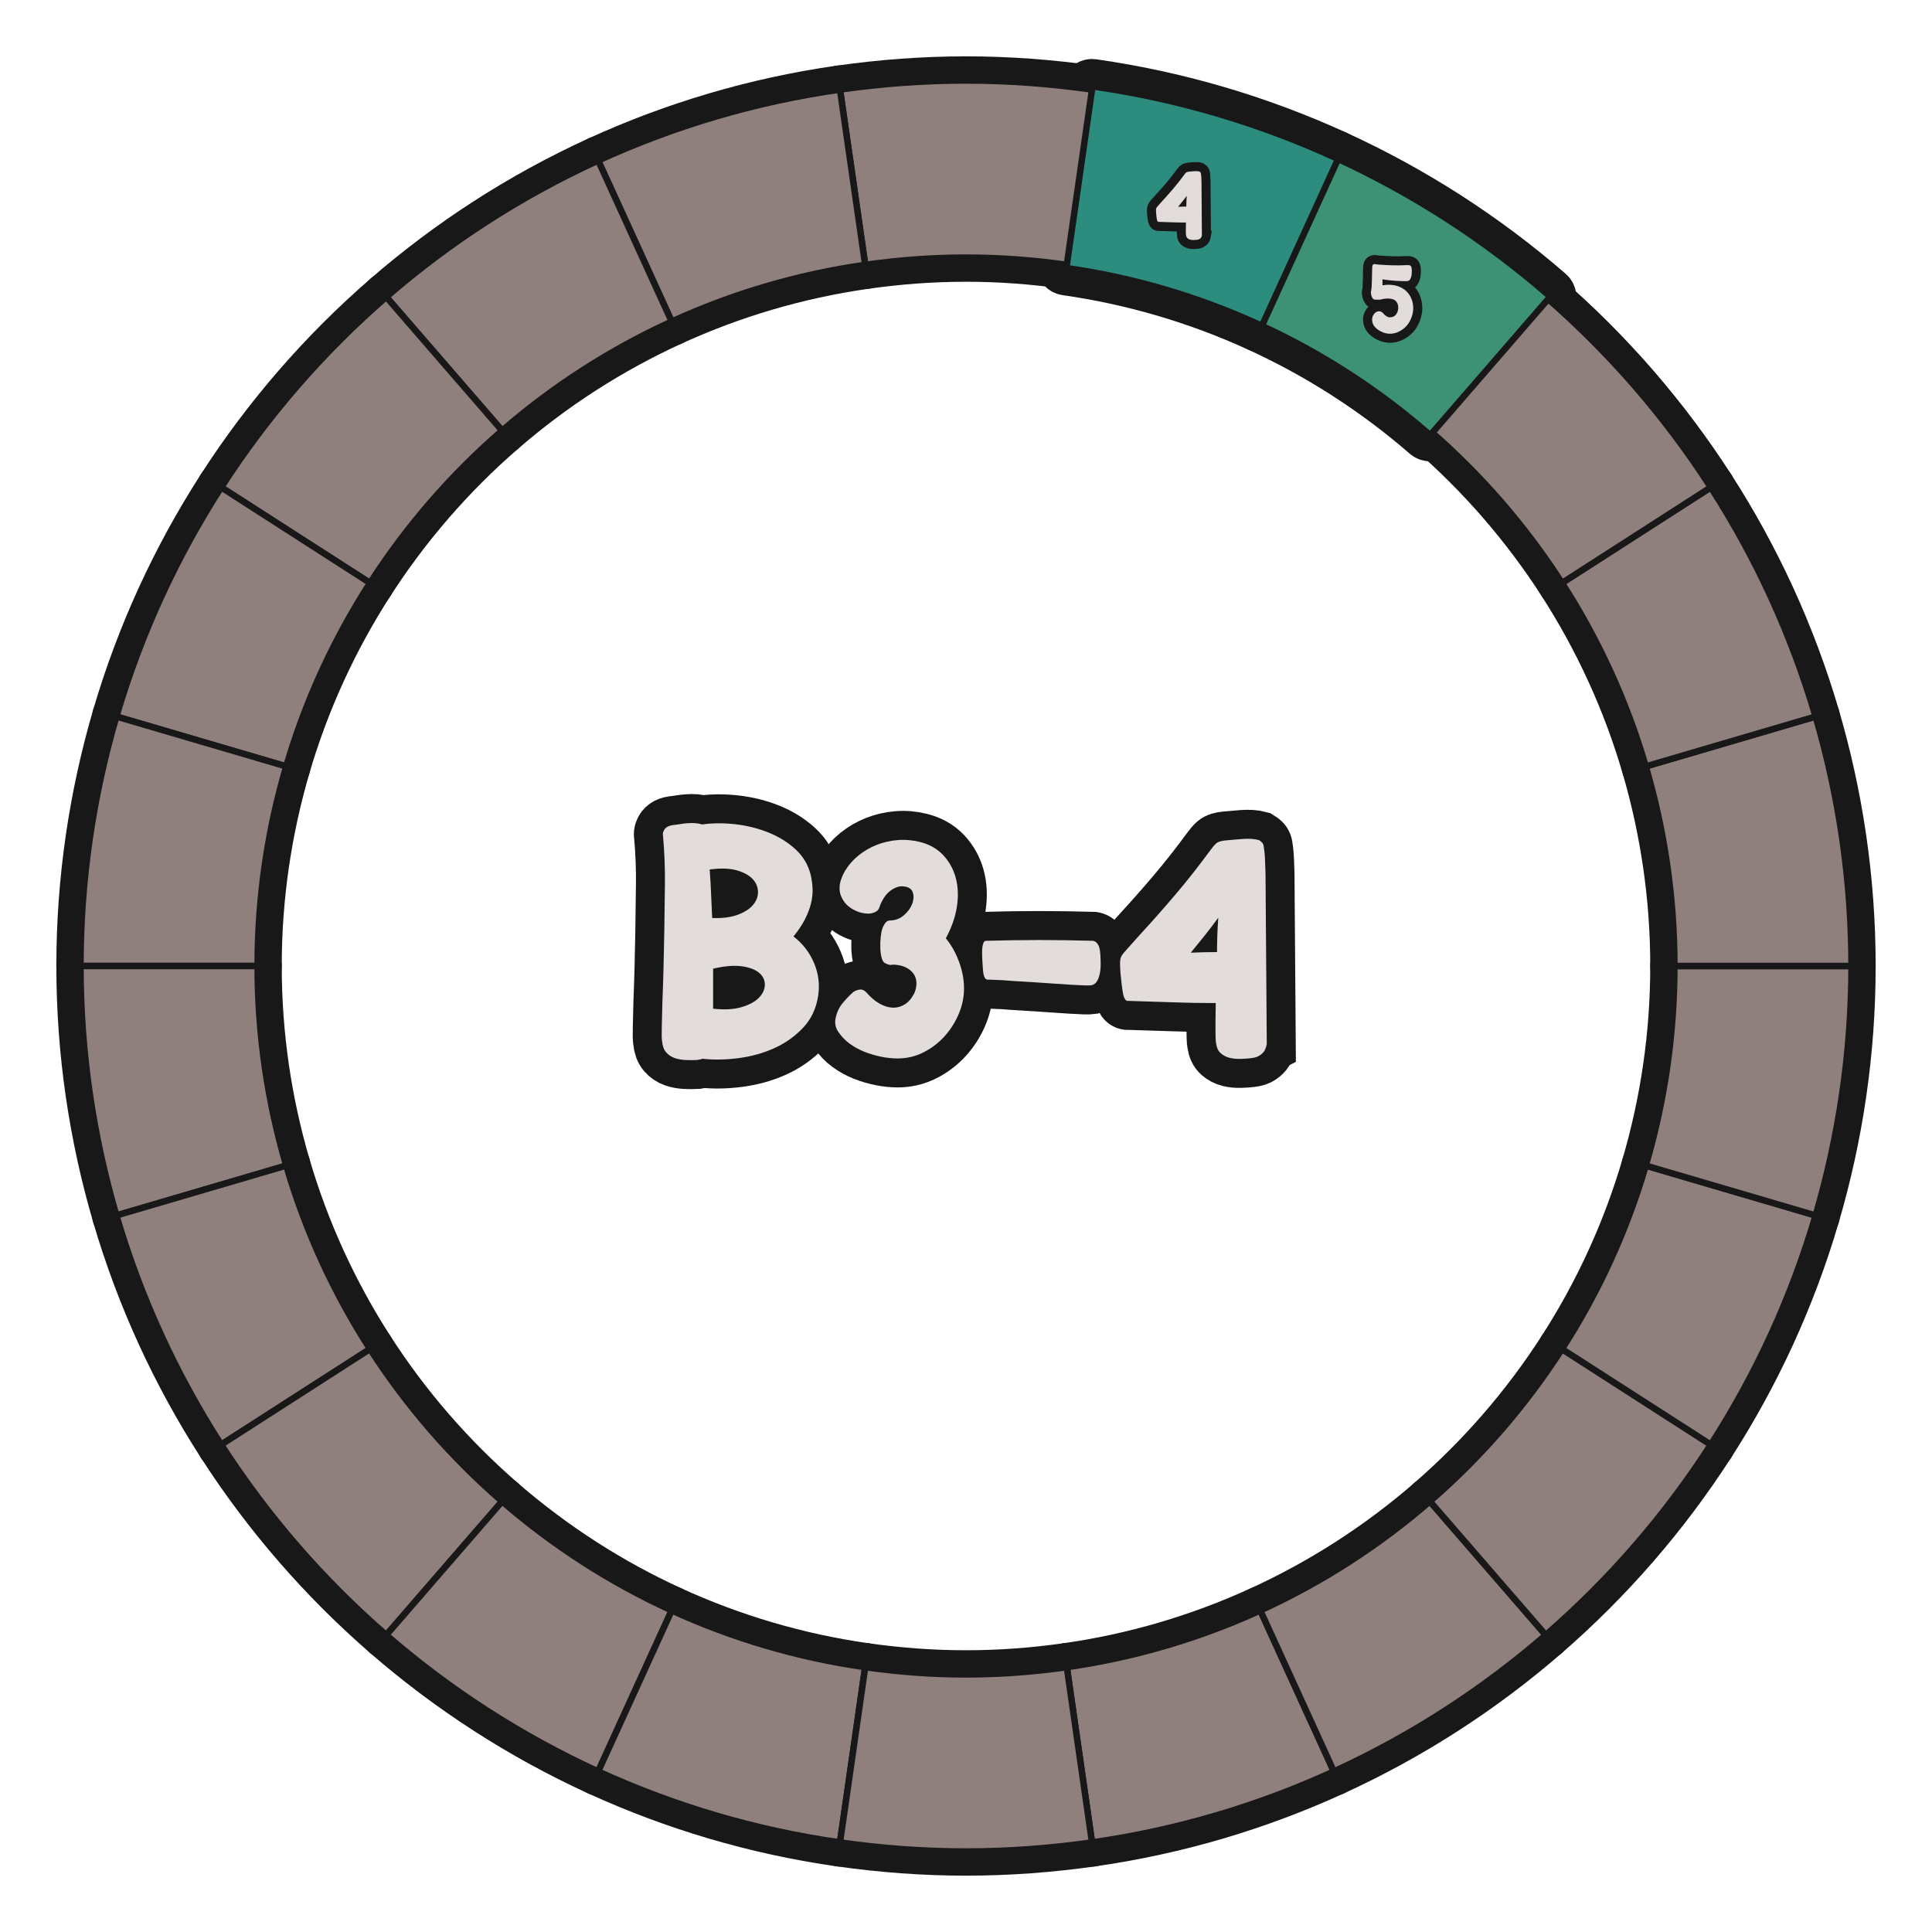 <?xml version="1.0" encoding="UTF-8"?>
<svg id="Layer_1" data-name="Layer 1" xmlns="http://www.w3.org/2000/svg" width="600" height="600" xmlns:xlink="http://www.w3.org/1999/xlink" viewBox="0 0 600 600">
  <g id="pie_with_links_-3" data-name="pie (with links)">
    <g>
      <g>
        <path d="M246.424,290.819c2.849,2.202,4.97,4.939,6.363,8.209,1.392,3.271,1.829,6.654,1.312,10.151-.583,3.951-2.137,7.271-4.663,9.958-2.526,2.688-5.505,4.809-8.938,6.362-3.434,1.555-7.14,2.592-11.123,3.109-3.983.518-7.723.583-11.221.194-.325.129-.616.21-.874.243-.26.031-.551.08-.875.146-1.166.063-2.365.063-3.594,0-1.231-.065-2.349-.276-3.352-.632-1.005-.355-1.863-.938-2.575-1.748-.713-.81-1.134-1.959-1.263-3.449-.13-.712-.163-2.152-.097-4.322.063-2.17.129-4.81.194-7.918.129-3.172.243-6.621.34-10.346s.178-7.464.243-11.221c.063-4.922.129-9.875.194-14.863.064-4.986-.13-10.006-.583-15.059-.131-.582-.065-1.1.194-1.554.129-.389.42-.761.874-1.117.453-.354,1.132-.599,2.04-.729.647-.063,1.36-.161,2.137-.292.777-.129,1.586-.226,2.429-.291.841-.063,1.651-.063,2.429,0,.777.065,1.457.194,2.04.389,3.303-.452,6.767-.469,10.395-.049,3.626.422,7.043,1.279,10.249,2.574,3.206,1.297,5.99,3.029,8.354,5.197,2.364,2.171,3.935,4.809,4.712,7.918.323,1.359.518,2.785.583,4.274.063,1.491-.097,3.028-.486,4.614-.389,1.588-1.02,3.239-1.895,4.955-.874,1.717-2.057,3.481-3.546,5.294ZM221.167,285.088c3.108.131,5.731-.194,7.869-.972s3.74-1.798,4.809-3.06c1.069-1.264,1.586-2.639,1.555-4.129-.034-1.489-.6-2.817-1.7-3.983-1.102-1.165-2.753-2.056-4.955-2.671-2.202-.615-4.988-.695-8.354-.243.194,2.525.34,5.02.437,7.479.097,2.463.209,4.988.34,7.578ZM221.458,313.26c3.497.389,6.443.229,8.84-.485,2.395-.712,4.192-1.683,5.392-2.915,1.197-1.229,1.812-2.557,1.846-3.982.032-1.424-.534-2.654-1.7-3.691-1.166-1.035-2.948-1.732-5.343-2.089-2.397-.354-5.409-.112-9.035.729v12.435Z" fill="none" stroke="#181818" stroke-width="18"/>
        <path d="M293.734,291.402c1.878,2.268,3.352,5.003,4.42,8.209,1.068,3.205,1.44,6.363,1.117,9.472-.26,2.396-.972,4.776-2.137,7.14-1.166,2.365-2.656,4.469-4.469,6.314-1.814,1.846-3.903,3.337-6.266,4.469-2.365,1.135-4.906,1.701-7.626,1.701-1.685,0-3.4-.18-5.148-.535-1.749-.355-3.449-.857-5.101-1.506-1.651-.646-3.19-1.488-4.614-2.525-1.425-1.035-2.591-2.234-3.497-3.595-.972-1.36-1.263-2.849-.875-4.468.389-1.812,1.149-3.385,2.283-4.713,1.133-1.326,2.186-2.412,3.158-3.254.518-.389,1.166-.646,1.943-.777.777-.129,1.521.194,2.234.972,1.166,1.36,2.428,2.445,3.789,3.255,1.36.811,2.703,1.263,4.032,1.359,1.327.098,2.589-.193,3.789-.874,1.198-.681,2.218-1.798,3.06-3.352.452-.906.712-1.878.777-2.915.063-1.035-.131-1.99-.583-2.865-.454-.875-1.199-1.618-2.234-2.234-1.037-.615-2.397-.986-4.08-1.117-.131.065-.228.082-.292.049-.065-.032-.131-.049-.194-.049h-.194c-.065.065-.13.098-.194.098h-.389c-.194-.064-.405-.113-.631-.146-.228-.031-.405-.111-.534-.242-.713-.195-1.199-.777-1.458-1.749-.259-.972-.405-2.04-.437-3.206-.033-1.166.015-2.314.146-3.448.129-1.133.291-1.958.485-2.478.258-.712.583-1.312.972-1.797.389-.486.841-.729,1.36-.729,1.618,0,3.043-.518,4.274-1.555,1.229-1.035,2.104-2.201,2.623-3.497.518-1.295.598-2.509.243-3.644-.357-1.132-1.345-1.764-2.963-1.895-1.102-.129-2.283.211-3.545,1.021-1.263.811-2.316,2.057-3.158,3.74-.325.647-.583,1.28-.777,1.895-.194.616-.68,1.085-1.458,1.408-.648.26-1.263.389-1.846.389-1.879,0-3.676-.55-5.392-1.651-1.717-1.101-2.866-2.654-3.449-4.663-.259-1.229-.228-2.429.097-3.595.323-1.166.809-2.298,1.458-3.4,1.1-1.812,2.492-3.399,4.177-4.76,1.683-1.359,3.546-2.443,5.586-3.254,2.04-.809,4.209-1.312,6.509-1.506,2.298-.194,4.614,0,6.946.582,2.915.714,5.31,2.058,7.189,4.032,1.877,1.977,3.189,4.323,3.935,7.043.744,2.72.874,5.7.388,8.938-.485,3.239-1.636,6.542-3.449,9.909Z" fill="none" stroke="#181818" stroke-width="18"/>
        <path d="M306.168,292.18c11.075-.324,22.181-.324,33.321,0,.389.064.744.26,1.068.582.324.325.583.763.777,1.312.194.551.323,1.344.389,2.379.063.973.097,1.992.097,3.061s-.097,2.057-.292,2.963c-.194.908-.486,1.668-.875,2.283-.388.616-.939,1.02-1.651,1.215-.389.064-1.134.082-2.234.049-1.102-.033-2.429-.098-3.983-.195-1.554-.097-3.271-.209-5.149-.34-1.879-.129-3.789-.258-5.731-.389-1.879-.129-3.708-.242-5.489-.34-1.782-.098-3.385-.209-4.809-.34-1.685-.064-3.239-.129-4.663-.194-.26.065-.519,0-.777-.194-.194-.129-.374-.404-.534-.826-.163-.42-.276-1.02-.34-1.797-.065-.777-.13-1.684-.194-2.721-.065-1.035-.097-2.039-.097-3.011s.097-1.798.291-2.478c.194-.68.486-1.02.875-1.02Z" fill="none" stroke="#181818" stroke-width="18"/>
        <path d="M393.405,324.238c-.13.713-.357,1.393-.68,2.039-.325.52-.811,1.006-1.457,1.457-.648.455-1.522.744-2.623.875-1.102.129-2.251.209-3.449.242-1.199.032-2.316-.082-3.352-.34-1.037-.26-1.943-.729-2.72-1.408-.777-.68-1.263-1.7-1.457-3.061-.13-.711-.194-2.168-.194-4.371,0-2.201.032-4.921.097-8.16-4.469,0-8.954-.08-13.455-.243-4.502-.161-9.083-.307-13.746-.437-.194.064-.422,0-.68-.195-.194-.129-.389-.42-.583-.874-.194-.452-.356-1.132-.486-2.04-.065-.452-.162-1.181-.292-2.186-.13-1.004-.243-2.072-.34-3.206-.097-1.132-.146-2.2-.146-3.206,0-1.003.161-1.764.485-2.283.258-.451.906-1.246,1.943-2.379,1.035-1.133,2.298-2.541,3.789-4.227,3.755-4.08,7.447-8.258,11.075-12.531,3.626-4.275,7.221-8.841,10.783-13.698.646-.906,1.246-1.603,1.797-2.089.549-.485,1.538-.792,2.963-.922,1.36-.13,3.06-.275,5.1-.438,2.04-.161,3.772-.049,5.197.34.323.194.631.438.923.729s.469.664.534,1.117c.258,1.619.404,3.143.438,4.566.032,1.425.08,2.785.146,4.08l.389,52.848ZM369.799,295.871c1.36-.064,2.72-.112,4.08-.146,1.36-.031,2.72-.048,4.08-.048,0-1.749.032-3.497.097-5.246.064-1.749.161-3.562.292-5.44-1.36,1.879-2.753,3.709-4.177,5.489-1.425,1.782-2.883,3.579-4.372,5.392Z" fill="none" stroke="#181818" stroke-width="18"/>
      </g>
      <g>
        <path d="M246.424,290.819c2.849,2.202,4.97,4.939,6.363,8.209,1.392,3.271,1.829,6.654,1.312,10.151-.583,3.951-2.137,7.271-4.663,9.958-2.526,2.688-5.505,4.809-8.938,6.362-3.434,1.555-7.14,2.592-11.123,3.109-3.983.518-7.723.583-11.221.194-.325.129-.616.21-.874.243-.26.031-.551.08-.875.146-1.166.063-2.365.063-3.594,0-1.231-.065-2.349-.276-3.352-.632-1.005-.355-1.863-.938-2.575-1.748-.713-.81-1.134-1.959-1.263-3.449-.13-.712-.163-2.152-.097-4.322.063-2.17.129-4.81.194-7.918.129-3.172.243-6.621.34-10.346s.178-7.464.243-11.221c.063-4.922.129-9.875.194-14.863.064-4.986-.13-10.006-.583-15.059-.131-.582-.065-1.1.194-1.554.129-.389.42-.761.874-1.117.453-.354,1.132-.599,2.04-.729.647-.063,1.36-.161,2.137-.292.777-.129,1.586-.226,2.429-.291.841-.063,1.651-.063,2.429,0,.777.065,1.457.194,2.04.389,3.303-.452,6.767-.469,10.395-.049,3.626.422,7.043,1.279,10.249,2.574,3.206,1.297,5.99,3.029,8.354,5.197,2.364,2.171,3.935,4.809,4.712,7.918.323,1.359.518,2.785.583,4.274.063,1.491-.097,3.028-.486,4.614-.389,1.588-1.02,3.239-1.895,4.955-.874,1.717-2.057,3.481-3.546,5.294ZM221.167,285.088c3.108.131,5.731-.194,7.869-.972s3.74-1.798,4.809-3.06c1.069-1.264,1.586-2.639,1.555-4.129-.034-1.489-.6-2.817-1.7-3.983-1.102-1.165-2.753-2.056-4.955-2.671-2.202-.615-4.988-.695-8.354-.243.194,2.525.34,5.02.437,7.479.097,2.463.209,4.988.34,7.578ZM221.458,313.26c3.497.389,6.443.229,8.84-.485,2.395-.712,4.192-1.683,5.392-2.915,1.197-1.229,1.812-2.557,1.846-3.982.032-1.424-.534-2.654-1.7-3.691-1.166-1.035-2.948-1.732-5.343-2.089-2.397-.354-5.409-.112-9.035.729v12.435Z" fill="#231f20" stroke-width="0"/>
        <path d="M293.734,291.402c1.878,2.268,3.352,5.003,4.42,8.209,1.068,3.205,1.44,6.363,1.117,9.472-.26,2.396-.972,4.776-2.137,7.14-1.166,2.365-2.656,4.469-4.469,6.314-1.814,1.846-3.903,3.337-6.266,4.469-2.365,1.135-4.906,1.701-7.626,1.701-1.685,0-3.4-.18-5.148-.535-1.749-.355-3.449-.857-5.101-1.506-1.651-.646-3.19-1.488-4.614-2.525-1.425-1.035-2.591-2.234-3.497-3.595-.972-1.36-1.263-2.849-.875-4.468.389-1.812,1.149-3.385,2.283-4.713,1.133-1.326,2.186-2.412,3.158-3.254.518-.389,1.166-.646,1.943-.777.777-.129,1.521.194,2.234.972,1.166,1.36,2.428,2.445,3.789,3.255,1.36.811,2.703,1.263,4.032,1.359,1.327.098,2.589-.193,3.789-.874,1.198-.681,2.218-1.798,3.06-3.352.452-.906.712-1.878.777-2.915.063-1.035-.131-1.99-.583-2.865-.454-.875-1.199-1.618-2.234-2.234-1.037-.615-2.397-.986-4.08-1.117-.131.065-.228.082-.292.049-.065-.032-.131-.049-.194-.049h-.194c-.065.065-.13.098-.194.098h-.389c-.194-.064-.405-.113-.631-.146-.228-.031-.405-.111-.534-.242-.713-.195-1.199-.777-1.458-1.749-.259-.972-.405-2.04-.437-3.206-.033-1.166.015-2.314.146-3.448.129-1.133.291-1.958.485-2.478.258-.712.583-1.312.972-1.797.389-.486.841-.729,1.36-.729,1.618,0,3.043-.518,4.274-1.555,1.229-1.035,2.104-2.201,2.623-3.497.518-1.295.598-2.509.243-3.644-.357-1.132-1.345-1.764-2.963-1.895-1.102-.129-2.283.211-3.545,1.021-1.263.811-2.316,2.057-3.158,3.74-.325.647-.583,1.28-.777,1.895-.194.616-.68,1.085-1.458,1.408-.648.26-1.263.389-1.846.389-1.879,0-3.676-.55-5.392-1.651-1.717-1.101-2.866-2.654-3.449-4.663-.259-1.229-.228-2.429.097-3.595.323-1.166.809-2.298,1.458-3.4,1.1-1.812,2.492-3.399,4.177-4.76,1.683-1.359,3.546-2.443,5.586-3.254,2.04-.809,4.209-1.312,6.509-1.506,2.298-.194,4.614,0,6.946.582,2.915.714,5.31,2.058,7.189,4.032,1.877,1.977,3.189,4.323,3.935,7.043.744,2.72.874,5.7.388,8.938-.485,3.239-1.636,6.542-3.449,9.909Z" fill="#231f20" stroke-width="0"/>
        <path d="M306.168,292.18c11.075-.324,22.181-.324,33.321,0,.389.064.744.26,1.068.582.324.325.583.763.777,1.312.194.551.323,1.344.389,2.379.063.973.097,1.992.097,3.061s-.097,2.057-.292,2.963c-.194.908-.486,1.668-.875,2.283-.388.616-.939,1.02-1.651,1.215-.389.064-1.134.082-2.234.049-1.102-.033-2.429-.098-3.983-.195-1.554-.097-3.271-.209-5.149-.34-1.879-.129-3.789-.258-5.731-.389-1.879-.129-3.708-.242-5.489-.34-1.782-.098-3.385-.209-4.809-.34-1.685-.064-3.239-.129-4.663-.194-.26.065-.519,0-.777-.194-.194-.129-.374-.404-.534-.826-.163-.42-.276-1.02-.34-1.797-.065-.777-.13-1.684-.194-2.721-.065-1.035-.097-2.039-.097-3.011s.097-1.798.291-2.478c.194-.68.486-1.02.875-1.02Z" fill="#231f20" stroke-width="0"/>
        <path d="M393.405,324.238c-.13.713-.357,1.393-.68,2.039-.325.52-.811,1.006-1.457,1.457-.648.455-1.522.744-2.623.875-1.102.129-2.251.209-3.449.242-1.199.032-2.316-.082-3.352-.34-1.037-.26-1.943-.729-2.72-1.408-.777-.68-1.263-1.7-1.457-3.061-.13-.711-.194-2.168-.194-4.371,0-2.201.032-4.921.097-8.16-4.469,0-8.954-.08-13.455-.243-4.502-.161-9.083-.307-13.746-.437-.194.064-.422,0-.68-.195-.194-.129-.389-.42-.583-.874-.194-.452-.356-1.132-.486-2.04-.065-.452-.162-1.181-.292-2.186-.13-1.004-.243-2.072-.34-3.206-.097-1.132-.146-2.2-.146-3.206,0-1.003.161-1.764.485-2.283.258-.451.906-1.246,1.943-2.379,1.035-1.133,2.298-2.541,3.789-4.227,3.755-4.08,7.447-8.258,11.075-12.531,3.626-4.275,7.221-8.841,10.783-13.698.646-.906,1.246-1.603,1.797-2.089.549-.485,1.538-.792,2.963-.922,1.36-.13,3.06-.275,5.1-.438,2.04-.161,3.772-.049,5.197.34.323.194.631.438.923.729s.469.664.534,1.117c.258,1.619.404,3.143.438,4.566.032,1.425.08,2.785.146,4.08l.389,52.848ZM369.799,295.871c1.36-.064,2.72-.112,4.08-.146,1.36-.031,2.72-.048,4.08-.048,0-1.749.032-3.497.097-5.246.064-1.749.161-3.562.292-5.44-1.36,1.879-2.753,3.709-4.177,5.489-1.425,1.782-2.883,3.579-4.372,5.392Z" fill="#231f20" stroke-width="0"/>
      </g>
      <g>
        <path d="M246.424,290.819c2.849,2.202,4.97,4.939,6.363,8.209,1.392,3.271,1.829,6.654,1.312,10.151-.583,3.951-2.137,7.271-4.663,9.958-2.526,2.688-5.505,4.809-8.938,6.362-3.434,1.555-7.14,2.592-11.123,3.109-3.983.518-7.723.583-11.221.194-.325.129-.616.21-.874.243-.26.031-.551.08-.875.146-1.166.063-2.365.063-3.594,0-1.231-.065-2.349-.276-3.352-.632-1.005-.355-1.863-.938-2.575-1.748-.713-.81-1.134-1.959-1.263-3.449-.13-.712-.163-2.152-.097-4.322.063-2.17.129-4.81.194-7.918.129-3.172.243-6.621.34-10.346s.178-7.464.243-11.221c.063-4.922.129-9.875.194-14.863.064-4.986-.13-10.006-.583-15.059-.131-.582-.065-1.1.194-1.554.129-.389.42-.761.874-1.117.453-.354,1.132-.599,2.04-.729.647-.063,1.36-.161,2.137-.292.777-.129,1.586-.226,2.429-.291.841-.063,1.651-.063,2.429,0,.777.065,1.457.194,2.04.389,3.303-.452,6.767-.469,10.395-.049,3.626.422,7.043,1.279,10.249,2.574,3.206,1.297,5.99,3.029,8.354,5.197,2.364,2.171,3.935,4.809,4.712,7.918.323,1.359.518,2.785.583,4.274.063,1.491-.097,3.028-.486,4.614-.389,1.588-1.02,3.239-1.895,4.955-.874,1.717-2.057,3.481-3.546,5.294ZM221.167,285.088c3.108.131,5.731-.194,7.869-.972s3.74-1.798,4.809-3.06c1.069-1.264,1.586-2.639,1.555-4.129-.034-1.489-.6-2.817-1.7-3.983-1.102-1.165-2.753-2.056-4.955-2.671-2.202-.615-4.988-.695-8.354-.243.194,2.525.34,5.02.437,7.479.097,2.463.209,4.988.34,7.578ZM221.458,313.26c3.497.389,6.443.229,8.84-.485,2.395-.712,4.192-1.683,5.392-2.915,1.197-1.229,1.812-2.557,1.846-3.982.032-1.424-.534-2.654-1.7-3.691-1.166-1.035-2.948-1.732-5.343-2.089-2.397-.354-5.409-.112-9.035.729v12.435Z" fill="#e2dddb" stroke-width="0"/>
        <path d="M293.734,291.402c1.878,2.268,3.352,5.003,4.42,8.209,1.068,3.205,1.44,6.363,1.117,9.472-.26,2.396-.972,4.776-2.137,7.14-1.166,2.365-2.656,4.469-4.469,6.314-1.814,1.846-3.903,3.337-6.266,4.469-2.365,1.135-4.906,1.701-7.626,1.701-1.685,0-3.4-.18-5.148-.535-1.749-.355-3.449-.857-5.101-1.506-1.651-.646-3.19-1.488-4.614-2.525-1.425-1.035-2.591-2.234-3.497-3.595-.972-1.36-1.263-2.849-.875-4.468.389-1.812,1.149-3.385,2.283-4.713,1.133-1.326,2.186-2.412,3.158-3.254.518-.389,1.166-.646,1.943-.777.777-.129,1.521.194,2.234.972,1.166,1.36,2.428,2.445,3.789,3.255,1.36.811,2.703,1.263,4.032,1.359,1.327.098,2.589-.193,3.789-.874,1.198-.681,2.218-1.798,3.06-3.352.452-.906.712-1.878.777-2.915.063-1.035-.131-1.99-.583-2.865-.454-.875-1.199-1.618-2.234-2.234-1.037-.615-2.397-.986-4.08-1.117-.131.065-.228.082-.292.049-.065-.032-.131-.049-.194-.049h-.194c-.065.065-.13.098-.194.098h-.389c-.194-.064-.405-.113-.631-.146-.228-.031-.405-.111-.534-.242-.713-.195-1.199-.777-1.458-1.749-.259-.972-.405-2.04-.437-3.206-.033-1.166.015-2.314.146-3.448.129-1.133.291-1.958.485-2.478.258-.712.583-1.312.972-1.797.389-.486.841-.729,1.36-.729,1.618,0,3.043-.518,4.274-1.555,1.229-1.035,2.104-2.201,2.623-3.497.518-1.295.598-2.509.243-3.644-.357-1.132-1.345-1.764-2.963-1.895-1.102-.129-2.283.211-3.545,1.021-1.263.811-2.316,2.057-3.158,3.74-.325.647-.583,1.28-.777,1.895-.194.616-.68,1.085-1.458,1.408-.648.26-1.263.389-1.846.389-1.879,0-3.676-.55-5.392-1.651-1.717-1.101-2.866-2.654-3.449-4.663-.259-1.229-.228-2.429.097-3.595.323-1.166.809-2.298,1.458-3.4,1.1-1.812,2.492-3.399,4.177-4.76,1.683-1.359,3.546-2.443,5.586-3.254,2.04-.809,4.209-1.312,6.509-1.506,2.298-.194,4.614,0,6.946.582,2.915.714,5.31,2.058,7.189,4.032,1.877,1.977,3.189,4.323,3.935,7.043.744,2.72.874,5.7.388,8.938-.485,3.239-1.636,6.542-3.449,9.909Z" fill="#e2dddb" stroke-width="0"/>
        <path d="M306.168,292.18c11.075-.324,22.181-.324,33.321,0,.389.064.744.26,1.068.582.324.325.583.763.777,1.312.194.551.323,1.344.389,2.379.063.973.097,1.992.097,3.061s-.097,2.057-.292,2.963c-.194.908-.486,1.668-.875,2.283-.388.616-.939,1.02-1.651,1.215-.389.064-1.134.082-2.234.049-1.102-.033-2.429-.098-3.983-.195-1.554-.097-3.271-.209-5.149-.34-1.879-.129-3.789-.258-5.731-.389-1.879-.129-3.708-.242-5.489-.34-1.782-.098-3.385-.209-4.809-.34-1.685-.064-3.239-.129-4.663-.194-.26.065-.519,0-.777-.194-.194-.129-.374-.404-.534-.826-.163-.42-.276-1.02-.34-1.797-.065-.777-.13-1.684-.194-2.721-.065-1.035-.097-2.039-.097-3.011s.097-1.798.291-2.478c.194-.68.486-1.02.875-1.02Z" fill="#e2dddb" stroke-width="0"/>
        <path d="M393.405,324.238c-.13.713-.357,1.393-.68,2.039-.325.52-.811,1.006-1.457,1.457-.648.455-1.522.744-2.623.875-1.102.129-2.251.209-3.449.242-1.199.032-2.316-.082-3.352-.34-1.037-.26-1.943-.729-2.72-1.408-.777-.68-1.263-1.7-1.457-3.061-.13-.711-.194-2.168-.194-4.371,0-2.201.032-4.921.097-8.16-4.469,0-8.954-.08-13.455-.243-4.502-.161-9.083-.307-13.746-.437-.194.064-.422,0-.68-.195-.194-.129-.389-.42-.583-.874-.194-.452-.356-1.132-.486-2.04-.065-.452-.162-1.181-.292-2.186-.13-1.004-.243-2.072-.34-3.206-.097-1.132-.146-2.2-.146-3.206,0-1.003.161-1.764.485-2.283.258-.451.906-1.246,1.943-2.379,1.035-1.133,2.298-2.541,3.789-4.227,3.755-4.08,7.447-8.258,11.075-12.531,3.626-4.275,7.221-8.841,10.783-13.698.646-.906,1.246-1.603,1.797-2.089.549-.485,1.538-.792,2.963-.922,1.36-.13,3.06-.275,5.1-.438,2.04-.161,3.772-.049,5.197.34.323.194.631.438.923.729s.469.664.534,1.117c.258,1.619.404,3.143.438,4.566.032,1.425.08,2.785.146,4.08l.389,52.848ZM369.799,295.871c1.36-.064,2.72-.112,4.08-.146,1.36-.031,2.72-.048,4.08-.048,0-1.749.032-3.497.097-5.246.064-1.749.161-3.562.292-5.44-1.36,1.879-2.753,3.709-4.177,5.489-1.425,1.782-2.883,3.579-4.372,5.392Z" fill="#e2dddb" stroke-width="0"/>
      </g>
    </g>
  </g>
  <g id="pie_with_links_-5" data-name="pie (with links)">
    <g id="pie_with_links_-6" data-name="pie (with links)">
      <g id="Pie">
        <g>
          <a xlink:href="https://www.notion.so/dmmnotes/paranoid-ae38b1e6af0c4dd08f61e0d8f6e9f05f?pvs=4">
            <path id="C8" d="M331.308,517.75l7.826,54.431c26.439-3.768,51.646-11.312,75.101-22.043l-22.833-49.997c-18.767,8.572-38.935,14.601-60.094,17.609Z" fill="none" stroke="#181818" stroke-linecap="round" stroke-linejoin="round" stroke-width="15"/>
          </a>
          <a xlink:href="https://www.notion.so/dmmnotes/menacing-a5bd7149286344deba45ec15e759e579?pvs=4">
            <path id="C7" d="M391.403,500.14l22.833,49.997c23.99-10.976,46.116-25.287,65.804-42.362l-35.973-41.516c-15.753,13.659-33.459,25.104-52.664,33.881Z" fill="none" stroke="#181818" stroke-linecap="round" stroke-linejoin="round" stroke-width="15"/>
          </a>
          <a xlink:href="https://www.notion.so/dmmnotes/seductively-obsessed-with-rescue-6fb5a68f6d334bc29ccccc16d8a4e56e?pvs=4">
            <path id="C6" d="M444.066,466.26l35.973,41.516c19.763-17.142,37.047-37.042,51.267-59.125l-46.224-29.705c-11.373,17.674-25.201,33.599-41.016,47.314Z" fill="none" stroke="#181818" stroke-linecap="round" stroke-linejoin="round" stroke-width="15"/>
          </a>
          <a xlink:href="https://www.notion.so/dmmnotes/punitively-obsessed-with-revenge-33d2e77f37774316b42bccf4a60f9688?pvs=4">
            <path id="C5" d="M485.083,418.946l46.224,29.705c14.048-21.809,25.088-45.719,32.552-71.175l-52.755-15.49c-5.962,20.378-14.789,39.51-26.02,56.96Z" fill="none" stroke="#181818" stroke-linecap="round" stroke-linejoin="round" stroke-width="15"/>
          </a>
          <a xlink:href="https://www.notion.so/dmmnotes/feigned-helpless-e79a94b0498c4e109a681b7f3dcdb088?pvs=4">
            <path id="C4" d="M520,300c0,21.538-3.142,42.322-8.897,61.985l52.755,15.49c7.208-24.583,11.142-50.563,11.142-77.475h-55Z" fill="none" stroke="#181818" stroke-linecap="round" stroke-linejoin="round" stroke-width="15"/>
          </a>
          <a xlink:href="https://www.notion.so/dmmnotes/aggressive-2d8ccce383534b9dbfc7b4b10b8a5d5c?pvs=4">
            <path id="C3" d="M520,300h55c0-26.912-3.934-52.895-11.142-77.475l-52.755,15.49c5.755,19.664,8.897,40.45,8.897,61.985Z" fill="none" stroke="#181818" stroke-linecap="round" stroke-linejoin="round" stroke-width="15"/>
          </a>
          <a xlink:href="https://www.notion.so/dmmnotes/disarming-086276e599884c86b9359acf831a8b20?pvs=4">
            <path id="C2" d="M511.103,238.015l52.755-15.49c-7.463-25.456-18.503-49.366-32.552-71.178l-46.224,29.708c11.231,17.451,20.056,36.585,26.02,56.96Z" fill="none" stroke="#181818" stroke-linecap="round" stroke-linejoin="round" stroke-width="15"/>
          </a>
          <a xlink:href="https://www.notion.so/dmmnotes/threatening-348fe6a52f7a4fe69f768e98c6586932?pvs=4">
            <path id="C1" d="M485.083,181.054l46.224-29.708c-14.22-22.081-31.504-41.98-51.267-59.122l-35.973,41.519c15.815,13.712,29.643,29.638,41.016,47.311Z" fill="none" stroke="#181818" stroke-linecap="round" stroke-linejoin="round" stroke-width="15"/>
          </a>
          <a xlink:href="https://www.notion.so/dmmnotes/complaining-acceptance-8b40401a720c493ba73f7cde1567cf3d?pvs=4">
            <g id="B5">
              <path d="M444.066,134.743c-.24,0-.473-.086-.655-.245-15.816-13.713-33.455-25.061-52.425-33.727-.502-.229-.723-.823-.493-1.325l22.833-50c.109-.241.312-.429.56-.521.113-.042.231-.063.35-.063.143,0,.284.03.416.091,23.898,10.931,46.118,25.235,66.043,42.516.417.362.462.993.101,1.41l-35.973,41.519c-.174.201-.42.324-.685.343-.023.001-.048.002-.071.002Z" fill="none" stroke="#181818" stroke-linecap="round" stroke-linejoin="round" stroke-width="15"/>
              <path d="M414.235,49.863c23.99,10.973,46.116,25.287,65.804,42.362l-35.973,41.519c-15.753-13.659-33.459-25.107-52.664-33.881l22.833-50M414.235,47.863c-.236,0-.473.042-.698.126-.497.185-.9.561-1.121,1.043l-22.833,50c-.459,1.005-.016,2.191.988,2.65,18.883,8.627,36.441,19.923,52.184,33.573.365.316.83.489,1.31.489.047,0,.095-.002.143-.005.529-.038,1.022-.284,1.369-.685l35.973-41.519c.723-.835.633-2.097-.201-2.821-19.997-17.342-42.297-31.699-66.282-42.67-.264-.121-.548-.181-.832-.181h0Z" fill="none" stroke="#181818" stroke-linecap="round" stroke-linejoin="round" stroke-width="15"/>
            </g>
          </a>
          <a xlink:href="https://www.notion.so/dmmnotes/sentimental-bc554363322342b1b7ca4ccc02125049?pvs=4">
            <g id="B4">
              <path d="M391.402,100.862c-.142,0-.284-.03-.416-.09-19.024-8.693-39.15-14.591-59.818-17.529-.263-.038-.5-.178-.659-.39s-.228-.479-.19-.742l7.825-54.433c.072-.499.5-.858.989-.858.047,0,.094.003.142.01,26.04,3.711,51.4,11.154,75.377,22.124.502.229.723.822.493,1.325l-22.833,50c-.109.241-.312.429-.56.521-.113.042-.231.063-.35.063Z" fill="none" stroke="#181818" stroke-linecap="round" stroke-linejoin="round" stroke-width="15"/>
              <path d="M339.134,27.82c26.439,3.768,51.646,11.312,75.101,22.043l-22.833,50c-18.767-8.575-38.935-14.601-60.094-17.609l7.826-54.433M339.131,25.82c-.979,0-1.834.719-1.977,1.716l-7.826,54.433c-.076.526.061,1.06.38,1.484.319.425.793.706,1.319.78,20.573,2.924,40.607,8.795,59.545,17.448.263.12.547.181.831.181.236,0,.473-.042.699-.126.497-.185.9-.561,1.121-1.043l22.833-50c.459-1.004.017-2.19-.987-2.649-24.062-11.009-49.515-18.48-75.651-22.204-.096-.014-.191-.02-.285-.02h0Z" fill="none" stroke="#181818" stroke-linecap="round" stroke-linejoin="round" stroke-width="15"/>
            </g>
          </a>
          <a xlink:href="https://www.notion.so/dmmnotes/comfortably-balanced-e76dc615a8b947aa915377cd02fcf716?pvs=4">
            <path id="B3" d="M300,80c10.635,0,21.079.798,31.308,2.253l7.826-54.433c-12.789-1.823-25.843-2.82-39.134-2.82s-26.345.996-39.134,2.82l7.826,54.433c10.232-1.456,20.673-2.253,31.308-2.253Z" fill="none" stroke="#181818" stroke-linecap="round" stroke-linejoin="round" stroke-width="15"/>
          </a>
          <a xlink:href="https://www.notion.so/dmmnotes/accepting-317d81273fff4cd9817cdf4a88efd378?pvs=4">
            <path id="B2" d="M268.692,82.253l-7.826-54.433c-26.439,3.768-51.643,11.312-75.099,22.043l22.833,50c18.767-8.575,38.935-14.601,60.092-17.609Z" fill="none" stroke="#181818" stroke-linecap="round" stroke-linejoin="round" stroke-width="15"/>
          </a>
          <a xlink:href="https://www.notion.so/dmmnotes/distanced-from-past-2eabab7e9c77429f8e577f4e3e203653?pvs=4">
            <path id="B1" d="M208.6,99.862l-22.833-50c-23.993,10.973-46.116,25.287-65.804,42.362l35.973,41.516c15.753-13.659,33.462-25.104,52.664-33.878Z" fill="none" stroke="#181818" stroke-linecap="round" stroke-linejoin="round" stroke-width="15"/>
          </a>
          <a xlink:href="https://www.notion.so/dmmnotes/idealising-a52277f51ed14a42aae78081bb34b8be?pvs=4">
            <path id="A1" d="M155.937,133.74l-35.973-41.516c-19.766,17.142-37.05,37.042-51.27,59.122l46.226,29.708c11.373-17.674,25.201-33.599,41.016-47.314Z" fill="none" stroke="#181818" stroke-linecap="round" stroke-linejoin="round" stroke-width="15"/>
          </a>
          <a xlink:href="https://www.notion.so/dmmnotes/distancing-9ac690cdca654729a17a5a255944e2d1?pvs=4">
            <path id="A2" d="M114.92,181.054l-46.226-29.708c-14.045,21.812-25.088,45.721-32.552,71.178l52.755,15.49c5.965-20.375,14.792-39.51,26.023-56.96Z" fill="none" stroke="#181818" stroke-linecap="round" stroke-linejoin="round" stroke-width="15"/>
          </a>
          <a xlink:href="https://www.notion.so/dmmnotes/compulsive-caregiving-9c380c0928294f41ae10764aa0dee886?pvs=4">
            <path id="A3" d="M88.897,238.015l-52.755-15.49c-7.205,24.581-11.142,50.563-11.142,77.475h55c0-21.535,3.142-42.322,8.897-61.985Z" fill="none" stroke="#181818" stroke-linecap="round" stroke-linejoin="round" stroke-width="15"/>
          </a>
          <a xlink:href="https://www.notion.so/dmmnotes/compulsive-compliance-6d08b7ea9a424ce1a72b9184b7850414?pvs=4">
            <path id="A4" d="M80,300H25c0,26.912,3.937,52.895,11.142,77.475l52.755-15.49c-5.755-19.664-8.897-40.447-8.897-61.985Z" fill="none" stroke="#181818" stroke-linecap="round" stroke-linejoin="round" stroke-width="15"/>
          </a>
          <a xlink:href="https://www.notion.so/dmmnotes/sexual-supplementation-8e85f49046ef412aa229745abf7d38d3?pvs=4">
            <path id="A5" d="M88.897,361.985l-52.755,15.49c7.463,25.456,18.506,49.366,32.552,71.175l46.224-29.705c-11.231-17.451-20.056-36.583-26.02-56.96Z" fill="none" stroke="#181818" stroke-linecap="round" stroke-linejoin="round" stroke-width="15"/>
          </a>
          <a xlink:href="https://www.notion.so/dmmnotes/compulsive-isolated-self-reliance-b321873a73fa41aaaadd7192fde856a2?pvs=4">
            <path id="A6" d="M114.917,418.946l-46.224,29.705c14.22,22.083,31.504,41.983,51.27,59.125l35.973-41.516c-15.815-13.712-29.643-29.638-41.019-47.314Z" fill="none" stroke="#181818" stroke-linecap="round" stroke-linejoin="round" stroke-width="15"/>
          </a>
          <a xlink:href="https://www.notion.so/dmmnotes/delusional-idealization-743e2420b9994a48a7cab68190432e8a?pvs=4">
            <path id="A7" d="M155.937,466.26l-35.973,41.516c19.688,17.075,41.811,31.386,65.804,42.362l22.833-49.997c-19.202-8.774-36.91-20.222-52.664-33.881Z" fill="none" stroke="#181818" stroke-linecap="round" stroke-linejoin="round" stroke-width="15"/>
          </a>
          <a xlink:href="https://www.notion.so/dmmnotes/externally-assembled-self-994ecb0895b844409b931d74a045c162?pvs=4">
            <path id="A8" d="M208.6,500.14l-22.833,49.997c23.456,10.731,48.659,18.275,75.099,22.043l7.826-54.431c-21.157-3.008-41.325-9.034-60.092-17.609Z" fill="none" stroke="#181818" stroke-linecap="round" stroke-linejoin="round" stroke-width="15"/>
          </a>
          <a xlink:href="https://www.notion.so/dmmnotes/psychopathy-0fe4a3222d9f4fd097ab4546c9776768?pvs=4">
            <path id="AC" d="M300,520c-10.635,0-21.076-.795-31.308-2.25l-7.826,54.431c12.789,1.823,25.843,2.82,39.134,2.82s26.345-.996,39.134-2.82l-7.826-54.431c-10.229,1.456-20.673,2.25-31.308,2.25Z" fill="none" stroke="#181818" stroke-linecap="round" stroke-linejoin="round" stroke-width="15"/>
          </a>
        </g>
        <g>
          <a xlink:href="https://www.notion.so/dmmnotes/paranoid-ae38b1e6af0c4dd08f61e0d8f6e9f05f?pvs=4">
            <path id="C8-2" data-name="C8" d="M331.308,517.75l7.826,54.431c26.439-3.768,51.646-11.312,75.101-22.043l-22.833-49.997c-18.767,8.572-38.935,14.601-60.094,17.609Z" fill="#8f807d" stroke="#181818" stroke-linecap="round" stroke-linejoin="round" stroke-width="2"/>
          </a>
          <a xlink:href="https://www.notion.so/dmmnotes/menacing-a5bd7149286344deba45ec15e759e579?pvs=4">
            <path id="C7-2" data-name="C7" d="M391.403,500.14l22.833,49.997c23.99-10.976,46.116-25.287,65.804-42.362l-35.973-41.516c-15.753,13.659-33.459,25.104-52.664,33.881Z" fill="#8f807d" stroke="#181818" stroke-linecap="round" stroke-linejoin="round" stroke-width="2"/>
          </a>
          <a xlink:href="https://www.notion.so/dmmnotes/seductively-obsessed-with-rescue-6fb5a68f6d334bc29ccccc16d8a4e56e?pvs=4">
            <path id="C6-2" data-name="C6" d="M444.066,466.26l35.973,41.516c19.763-17.142,37.047-37.042,51.267-59.125l-46.224-29.705c-11.373,17.674-25.201,33.599-41.016,47.314Z" fill="#8f807d" stroke="#181818" stroke-linecap="round" stroke-linejoin="round" stroke-width="2"/>
          </a>
          <a xlink:href="https://www.notion.so/dmmnotes/punitively-obsessed-with-revenge-33d2e77f37774316b42bccf4a60f9688?pvs=4">
            <path id="C5-2" data-name="C5" d="M485.083,418.946l46.224,29.705c14.048-21.809,25.088-45.719,32.552-71.175l-52.755-15.49c-5.962,20.378-14.789,39.51-26.02,56.96Z" fill="#8f807d" stroke="#181818" stroke-linecap="round" stroke-linejoin="round" stroke-width="2"/>
          </a>
          <a xlink:href="https://www.notion.so/dmmnotes/feigned-helpless-e79a94b0498c4e109a681b7f3dcdb088?pvs=4">
            <path id="C4-2" data-name="C4" d="M520,300c0,21.538-3.142,42.322-8.897,61.985l52.755,15.49c7.208-24.583,11.142-50.563,11.142-77.475h-55Z" fill="#8f807d" stroke="#181818" stroke-linecap="round" stroke-linejoin="round" stroke-width="2"/>
          </a>
          <a xlink:href="https://www.notion.so/dmmnotes/aggressive-2d8ccce383534b9dbfc7b4b10b8a5d5c?pvs=4">
            <path id="C3-2" data-name="C3" d="M520,300h55c0-26.912-3.934-52.895-11.142-77.475l-52.755,15.49c5.755,19.664,8.897,40.45,8.897,61.985Z" fill="#8f807d" stroke="#181818" stroke-linecap="round" stroke-linejoin="round" stroke-width="2"/>
          </a>
          <a xlink:href="https://www.notion.so/dmmnotes/disarming-086276e599884c86b9359acf831a8b20?pvs=4">
            <path id="C2-2" data-name="C2" d="M511.103,238.015l52.755-15.49c-7.463-25.456-18.503-49.366-32.552-71.178l-46.224,29.708c11.231,17.451,20.056,36.585,26.02,56.96Z" fill="#8f807d" stroke="#181818" stroke-linecap="round" stroke-linejoin="round" stroke-width="2"/>
          </a>
          <a xlink:href="https://www.notion.so/dmmnotes/threatening-348fe6a52f7a4fe69f768e98c6586932?pvs=4">
            <path id="C1-2" data-name="C1" d="M485.083,181.054l46.224-29.708c-14.22-22.081-31.504-41.98-51.267-59.122l-35.973,41.519c15.815,13.712,29.643,29.638,41.016,47.311Z" fill="#8f807d" stroke="#181818" stroke-linecap="round" stroke-linejoin="round" stroke-width="2"/>
          </a>
          <a xlink:href="https://www.notion.so/dmmnotes/complaining-acceptance-8b40401a720c493ba73f7cde1567cf3d?pvs=4">
            <g id="B5-2" data-name="B5">
              <path d="M444.066,134.743c-.24,0-.473-.086-.655-.245-15.816-13.713-33.455-25.061-52.425-33.727-.502-.229-.723-.823-.493-1.325l22.833-50c.109-.241.312-.429.56-.521.113-.042.231-.063.35-.063.143,0,.284.03.416.091,23.898,10.931,46.118,25.235,66.043,42.516.417.362.462.993.101,1.41l-35.973,41.519c-.174.201-.42.324-.685.343-.023.001-.048.002-.071.002Z" fill="#3d9174" stroke-width="0"/>
              <path d="M414.235,49.863c23.99,10.973,46.116,25.287,65.804,42.362l-35.973,41.519c-15.753-13.659-33.459-25.107-52.664-33.881l22.833-50M414.235,47.863c-.236,0-.473.042-.698.126-.497.185-.9.561-1.121,1.043l-22.833,50c-.459,1.005-.016,2.191.988,2.65,18.883,8.627,36.441,19.923,52.184,33.573.365.316.83.489,1.31.489.047,0,.095-.002.143-.005.529-.038,1.022-.284,1.369-.685l35.973-41.519c.723-.835.633-2.097-.201-2.821-19.997-17.342-42.297-31.699-66.282-42.67-.264-.121-.548-.181-.832-.181h0Z" fill="#181818" stroke-width="0"/>
            </g>
          </a>
          <a xlink:href="https://www.notion.so/dmmnotes/sentimental-bc554363322342b1b7ca4ccc02125049?pvs=4">
            <g id="B4-2" data-name="B4">
              <path d="M391.402,100.862c-.142,0-.284-.03-.416-.09-19.024-8.693-39.15-14.591-59.818-17.529-.263-.038-.5-.178-.659-.39s-.228-.479-.19-.742l7.825-54.433c.072-.499.5-.858.989-.858.047,0,.094.003.142.01,26.04,3.711,51.4,11.154,75.377,22.124.502.229.723.822.493,1.325l-22.833,50c-.109.241-.312.429-.56.521-.113.042-.231.063-.35.063Z" fill="#2c8d7e" stroke-width="0"/>
              <path d="M339.134,27.82c26.439,3.768,51.646,11.312,75.101,22.043l-22.833,50c-18.767-8.575-38.935-14.601-60.094-17.609l7.826-54.433M339.131,25.82c-.979,0-1.834.719-1.977,1.716l-7.826,54.433c-.076.526.061,1.06.38,1.484.319.425.793.706,1.319.78,20.573,2.924,40.607,8.795,59.545,17.448.263.12.547.181.831.181.236,0,.473-.042.699-.126.497-.185.9-.561,1.121-1.043l22.833-50c.459-1.004.017-2.19-.987-2.649-24.062-11.009-49.515-18.48-75.651-22.204-.096-.014-.191-.02-.285-.02h0Z" fill="#181818" stroke-width="0"/>
            </g>
          </a>
          <a xlink:href="https://www.notion.so/dmmnotes/comfortably-balanced-e76dc615a8b947aa915377cd02fcf716?pvs=4">
            <path id="B3-2" data-name="B3" d="M300,80c10.635,0,21.079.798,31.308,2.253l7.826-54.433c-12.789-1.823-25.843-2.82-39.134-2.82s-26.345.996-39.134,2.82l7.826,54.433c10.232-1.456,20.673-2.253,31.308-2.253Z" fill="#8f807d" stroke="#181818" stroke-linecap="round" stroke-linejoin="round" stroke-width="2"/>
          </a>
          <a xlink:href="https://www.notion.so/dmmnotes/accepting-317d81273fff4cd9817cdf4a88efd378?pvs=4">
            <path id="B2-2" data-name="B2" d="M268.692,82.253l-7.826-54.433c-26.439,3.768-51.643,11.312-75.099,22.043l22.833,50c18.767-8.575,38.935-14.601,60.092-17.609Z" fill="#8f807d" stroke="#181818" stroke-linecap="round" stroke-linejoin="round" stroke-width="2"/>
          </a>
          <a xlink:href="https://www.notion.so/dmmnotes/distanced-from-past-2eabab7e9c77429f8e577f4e3e203653?pvs=4">
            <path id="B1-2" data-name="B1" d="M208.6,99.862l-22.833-50c-23.993,10.973-46.116,25.287-65.804,42.362l35.973,41.516c15.753-13.659,33.462-25.104,52.664-33.878Z" fill="#8f807d" stroke="#181818" stroke-linecap="round" stroke-linejoin="round" stroke-width="2"/>
          </a>
          <a xlink:href="https://www.notion.so/dmmnotes/idealising-a52277f51ed14a42aae78081bb34b8be?pvs=4">
            <path id="A1-2" data-name="A1" d="M155.937,133.74l-35.973-41.516c-19.766,17.142-37.05,37.042-51.27,59.122l46.226,29.708c11.373-17.674,25.201-33.599,41.016-47.314Z" fill="#8f807d" stroke="#181818" stroke-linecap="round" stroke-linejoin="round" stroke-width="2"/>
          </a>
          <a xlink:href="https://www.notion.so/dmmnotes/distancing-9ac690cdca654729a17a5a255944e2d1?pvs=4">
            <path id="A2-2" data-name="A2" d="M114.92,181.054l-46.226-29.708c-14.045,21.812-25.088,45.721-32.552,71.178l52.755,15.49c5.965-20.375,14.792-39.51,26.023-56.96Z" fill="#8f807d" stroke="#181818" stroke-linecap="round" stroke-linejoin="round" stroke-width="2"/>
          </a>
          <a xlink:href="https://www.notion.so/dmmnotes/compulsive-caregiving-9c380c0928294f41ae10764aa0dee886?pvs=4">
            <path id="A3-2" data-name="A3" d="M88.897,238.015l-52.755-15.49c-7.205,24.581-11.142,50.563-11.142,77.475h55c0-21.535,3.142-42.322,8.897-61.985Z" fill="#8f807d" stroke="#181818" stroke-linecap="round" stroke-linejoin="round" stroke-width="2"/>
          </a>
          <a xlink:href="https://www.notion.so/dmmnotes/compulsive-compliance-6d08b7ea9a424ce1a72b9184b7850414?pvs=4">
            <path id="A4-2" data-name="A4" d="M80,300H25c0,26.912,3.937,52.895,11.142,77.475l52.755-15.49c-5.755-19.664-8.897-40.447-8.897-61.985Z" fill="#8f807d" stroke="#181818" stroke-linecap="round" stroke-linejoin="round" stroke-width="2"/>
          </a>
          <a xlink:href="https://www.notion.so/dmmnotes/sexual-supplementation-8e85f49046ef412aa229745abf7d38d3?pvs=4">
            <path id="A5-2" data-name="A5" d="M88.897,361.985l-52.755,15.49c7.463,25.456,18.506,49.366,32.552,71.175l46.224-29.705c-11.231-17.451-20.056-36.583-26.02-56.96Z" fill="#8f807d" stroke="#181818" stroke-linecap="round" stroke-linejoin="round" stroke-width="2"/>
          </a>
          <a xlink:href="https://www.notion.so/dmmnotes/compulsive-isolated-self-reliance-b321873a73fa41aaaadd7192fde856a2?pvs=4">
            <path id="A6-2" data-name="A6" d="M114.917,418.946l-46.224,29.705c14.22,22.083,31.504,41.983,51.27,59.125l35.973-41.516c-15.815-13.712-29.643-29.638-41.019-47.314Z" fill="#8f807d" stroke="#181818" stroke-linecap="round" stroke-linejoin="round" stroke-width="2"/>
          </a>
          <a xlink:href="https://www.notion.so/dmmnotes/delusional-idealization-743e2420b9994a48a7cab68190432e8a?pvs=4">
            <path id="A7-2" data-name="A7" d="M155.937,466.26l-35.973,41.516c19.688,17.075,41.811,31.386,65.804,42.362l22.833-49.997c-19.202-8.774-36.91-20.222-52.664-33.881Z" fill="#8f807d" stroke="#181818" stroke-linecap="round" stroke-linejoin="round" stroke-width="2"/>
          </a>
          <a xlink:href="https://www.notion.so/dmmnotes/externally-assembled-self-994ecb0895b844409b931d74a045c162?pvs=4">
            <path id="A8-2" data-name="A8" d="M208.6,500.14l-22.833,49.997c23.456,10.731,48.659,18.275,75.099,22.043l7.826-54.431c-21.157-3.008-41.325-9.034-60.092-17.609Z" fill="#8f807d" stroke="#181818" stroke-linecap="round" stroke-linejoin="round" stroke-width="2"/>
          </a>
          <a xlink:href="https://www.notion.so/dmmnotes/psychopathy-0fe4a3222d9f4fd097ab4546c9776768?pvs=4">
            <path id="AC-2" data-name="AC" d="M300,520c-10.635,0-21.076-.795-31.308-2.25l-7.826,54.431c12.789,1.823,25.843,2.82,39.134,2.82s26.345-.996,39.134-2.82l-7.826-54.431c-10.229,1.456-20.673,2.25-31.308,2.25Z" fill="#8f807d" stroke="#181818" stroke-linecap="round" stroke-linejoin="round" stroke-width="2"/>
          </a>
        </g>
      </g>
      <g>
        <path d="M373.259,73.092c-.041.224-.112.437-.213.639-.102.162-.254.314-.456.456-.203.142-.477.232-.82.273-.345.04-.704.065-1.079.076-.375.01-.725-.026-1.049-.106-.324-.082-.607-.229-.851-.441-.243-.212-.395-.531-.456-.957-.04-.223-.061-.679-.061-1.367s.01-1.54.03-2.553c-1.397,0-2.801-.025-4.209-.076s-2.842-.096-4.3-.137c-.062.021-.133,0-.213-.061-.061-.041-.122-.132-.183-.274-.061-.141-.111-.354-.152-.638-.02-.142-.051-.369-.091-.684-.041-.314-.076-.648-.106-1.003s-.046-.688-.046-1.003.051-.552.152-.715c.081-.141.283-.39.607-.744s.72-.795,1.186-1.322c1.175-1.276,2.33-2.583,3.465-3.92,1.134-1.337,2.259-2.766,3.373-4.285.202-.283.39-.502.562-.653.172-.152.48-.248.927-.289.426-.04.957-.086,1.596-.137.638-.05,1.18-.015,1.626.106.101.061.197.137.288.228.092.092.147.208.168.35.08.507.126.983.137,1.429.01.446.024.871.045,1.276l.122,16.532ZM365.874,64.218c.425-.02.851-.035,1.276-.045.425-.011.851-.016,1.276-.016,0-.547.01-1.094.03-1.641.02-.548.05-1.114.091-1.702-.426.588-.861,1.16-1.307,1.717-.446.558-.901,1.12-1.367,1.687Z" fill="none" stroke="#181818" stroke-width="5.631"/>
        <path d="M373.259,73.092c-.041.224-.112.437-.213.639-.102.162-.254.314-.456.456-.203.142-.477.232-.82.273-.345.04-.704.065-1.079.076-.375.01-.725-.026-1.049-.106-.324-.082-.607-.229-.851-.441-.243-.212-.395-.531-.456-.957-.04-.223-.061-.679-.061-1.367s.01-1.54.03-2.553c-1.397,0-2.801-.025-4.209-.076s-2.842-.096-4.3-.137c-.062.021-.133,0-.213-.061-.061-.041-.122-.132-.183-.274-.061-.141-.111-.354-.152-.638-.02-.142-.051-.369-.091-.684-.041-.314-.076-.648-.106-1.003s-.046-.688-.046-1.003.051-.552.152-.715c.081-.141.283-.39.607-.744s.72-.795,1.186-1.322c1.175-1.276,2.33-2.583,3.465-3.92,1.134-1.337,2.259-2.766,3.373-4.285.202-.283.39-.502.562-.653.172-.152.48-.248.927-.289.426-.04.957-.086,1.596-.137.638-.05,1.18-.015,1.626.106.101.061.197.137.288.228.092.092.147.208.168.35.08.507.126.983.137,1.429.01.446.024.871.045,1.276l.122,16.532ZM365.874,64.218c.425-.02.851-.035,1.276-.045.425-.011.851-.016,1.276-.016,0-.547.01-1.094.03-1.641.02-.548.05-1.114.091-1.702-.426.588-.861,1.16-1.307,1.717-.446.558-.901,1.12-1.367,1.687Z" fill="#231f20" stroke-width="0"/>
        <path d="M373.259,73.092c-.041.224-.112.437-.213.639-.102.162-.254.314-.456.456-.203.142-.477.232-.82.273-.345.04-.704.065-1.079.076-.375.01-.725-.026-1.049-.106-.324-.082-.607-.229-.851-.441-.243-.212-.395-.531-.456-.957-.04-.223-.061-.679-.061-1.367s.01-1.54.03-2.553c-1.397,0-2.801-.025-4.209-.076s-2.842-.096-4.3-.137c-.062.021-.133,0-.213-.061-.061-.041-.122-.132-.183-.274-.061-.141-.111-.354-.152-.638-.02-.142-.051-.369-.091-.684-.041-.314-.076-.648-.106-1.003s-.046-.688-.046-1.003.051-.552.152-.715c.081-.141.283-.39.607-.744s.72-.795,1.186-1.322c1.175-1.276,2.33-2.583,3.465-3.92,1.134-1.337,2.259-2.766,3.373-4.285.202-.283.39-.502.562-.653.172-.152.48-.248.927-.289.426-.04.957-.086,1.596-.137.638-.05,1.18-.015,1.626.106.101.061.197.137.288.228.092.092.147.208.168.35.08.507.126.983.137,1.429.01.446.024.871.045,1.276l.122,16.532ZM365.874,64.218c.425-.02.851-.035,1.276-.045.425-.011.851-.016,1.276-.016,0-.547.01-1.094.03-1.641.02-.548.05-1.114.091-1.702-.426.588-.861,1.16-1.307,1.717-.446.558-.901,1.12-1.367,1.687Z" fill="#e2dddb" stroke-width="0"/>
      </g>
      <g>
        <path d="M437.425,91.185c.628.852,1.054,1.783,1.276,2.796.224,1.014.248,2.021.076,3.024s-.517,1.965-1.033,2.887c-.517.923-1.2,1.697-2.051,2.325-1.155.851-2.33,1.322-3.525,1.413-1.196.091-2.33-.157-3.404-.744-.709-.365-1.317-.831-1.823-1.398-.507-.567-.78-1.276-.82-2.127-.021-.466.076-.912.288-1.338.213-.425.491-.76.836-1.003s.719-.359,1.125-.349c.404.01.8.218,1.185.622.284.365.648.685,1.095.958.445.273.932.359,1.458.258,1.014-.162,1.691-.86,2.036-2.097.081-.345.111-.704.092-1.079-.021-.374-.097-.724-.229-1.048s-.329-.613-.592-.866c-.264-.254-.608-.431-1.033-.532-.588-.162-1.216-.218-1.885-.167s-1.257.157-1.763.319c-.183.04-.471.051-.866.03-.395-.021-.704-.03-.927-.03-.243-.021-.451-.142-.623-.365-.172-.223-.304-.486-.395-.79-.092-.304-.147-.607-.168-.911-.021-.305.011-.567.092-.791.061-.202.106-.592.137-1.17.03-.577.056-1.226.076-1.944.02-.72.035-1.444.045-2.173.01-.729.025-1.338.046-1.824.02-.385.076-.647.167-.79.091-.142.228-.223.41-.243.183-.02.405-.005.669.046.263.051.566.086.911.106,1.398.102,2.801.172,4.21.213,1.407.04,2.851.021,4.33-.062.243-.02.461-.02.653,0,.192.021.329.051.41.092.102.061.198.157.289.288.091.133.156.34.197.623.041.365.056.76.046,1.186-.011.426-.056.826-.137,1.2-.081.375-.203.704-.365.988-.162.283-.364.456-.607.517-.121.041-.375.065-.76.076-.385.01-.851.005-1.397-.016-1.945-.061-3.891-.243-5.835-.547v1.854c1.701-.283,3.256-.202,4.664.243,1.408.446,2.548,1.227,3.419,2.34Z" fill="none" stroke="#181818" stroke-width="5.631"/>
        <path d="M437.425,91.185c.628.852,1.054,1.783,1.276,2.796.224,1.014.248,2.021.076,3.024s-.517,1.965-1.033,2.887c-.517.923-1.2,1.697-2.051,2.325-1.155.851-2.33,1.322-3.525,1.413-1.196.091-2.33-.157-3.404-.744-.709-.365-1.317-.831-1.823-1.398-.507-.567-.78-1.276-.82-2.127-.021-.466.076-.912.288-1.338.213-.425.491-.76.836-1.003s.719-.359,1.125-.349c.404.01.8.218,1.185.622.284.365.648.685,1.095.958.445.273.932.359,1.458.258,1.014-.162,1.691-.86,2.036-2.097.081-.345.111-.704.092-1.079-.021-.374-.097-.724-.229-1.048s-.329-.613-.592-.866c-.264-.254-.608-.431-1.033-.532-.588-.162-1.216-.218-1.885-.167s-1.257.157-1.763.319c-.183.04-.471.051-.866.03-.395-.021-.704-.03-.927-.03-.243-.021-.451-.142-.623-.365-.172-.223-.304-.486-.395-.79-.092-.304-.147-.607-.168-.911-.021-.305.011-.567.092-.791.061-.202.106-.592.137-1.17.03-.577.056-1.226.076-1.944.02-.72.035-1.444.045-2.173.01-.729.025-1.338.046-1.824.02-.385.076-.647.167-.79.091-.142.228-.223.41-.243.183-.02.405-.005.669.046.263.051.566.086.911.106,1.398.102,2.801.172,4.21.213,1.407.04,2.851.021,4.33-.062.243-.02.461-.02.653,0,.192.021.329.051.41.092.102.061.198.157.289.288.091.133.156.34.197.623.041.365.056.76.046,1.186-.011.426-.056.826-.137,1.2-.081.375-.203.704-.365.988-.162.283-.364.456-.607.517-.121.041-.375.065-.76.076-.385.01-.851.005-1.397-.016-1.945-.061-3.891-.243-5.835-.547v1.854c1.701-.283,3.256-.202,4.664.243,1.408.446,2.548,1.227,3.419,2.34Z" fill="#231f20" stroke-width="0"/>
        <path d="M437.425,91.185c.628.852,1.054,1.783,1.276,2.796.224,1.014.248,2.021.076,3.024s-.517,1.965-1.033,2.887c-.517.923-1.2,1.697-2.051,2.325-1.155.851-2.33,1.322-3.525,1.413-1.196.091-2.33-.157-3.404-.744-.709-.365-1.317-.831-1.823-1.398-.507-.567-.78-1.276-.82-2.127-.021-.466.076-.912.288-1.338.213-.425.491-.76.836-1.003s.719-.359,1.125-.349c.404.01.8.218,1.185.622.284.365.648.685,1.095.958.445.273.932.359,1.458.258,1.014-.162,1.691-.86,2.036-2.097.081-.345.111-.704.092-1.079-.021-.374-.097-.724-.229-1.048s-.329-.613-.592-.866c-.264-.254-.608-.431-1.033-.532-.588-.162-1.216-.218-1.885-.167s-1.257.157-1.763.319c-.183.04-.471.051-.866.03-.395-.021-.704-.03-.927-.03-.243-.021-.451-.142-.623-.365-.172-.223-.304-.486-.395-.79-.092-.304-.147-.607-.168-.911-.021-.305.011-.567.092-.791.061-.202.106-.592.137-1.17.03-.577.056-1.226.076-1.944.02-.72.035-1.444.045-2.173.01-.729.025-1.338.046-1.824.02-.385.076-.647.167-.79.091-.142.228-.223.41-.243.183-.02.405-.005.669.046.263.051.566.086.911.106,1.398.102,2.801.172,4.21.213,1.407.04,2.851.021,4.33-.062.243-.02.461-.02.653,0,.192.021.329.051.41.092.102.061.198.157.289.288.091.133.156.34.197.623.041.365.056.76.046,1.186-.011.426-.056.826-.137,1.2-.081.375-.203.704-.365.988-.162.283-.364.456-.607.517-.121.041-.375.065-.76.076-.385.01-.851.005-1.397-.016-1.945-.061-3.891-.243-5.835-.547v1.854c1.701-.283,3.256-.202,4.664.243,1.408.446,2.548,1.227,3.419,2.34Z" fill="#e2dddb" stroke-width="0"/>
      </g>
    </g>
  </g>
</svg>